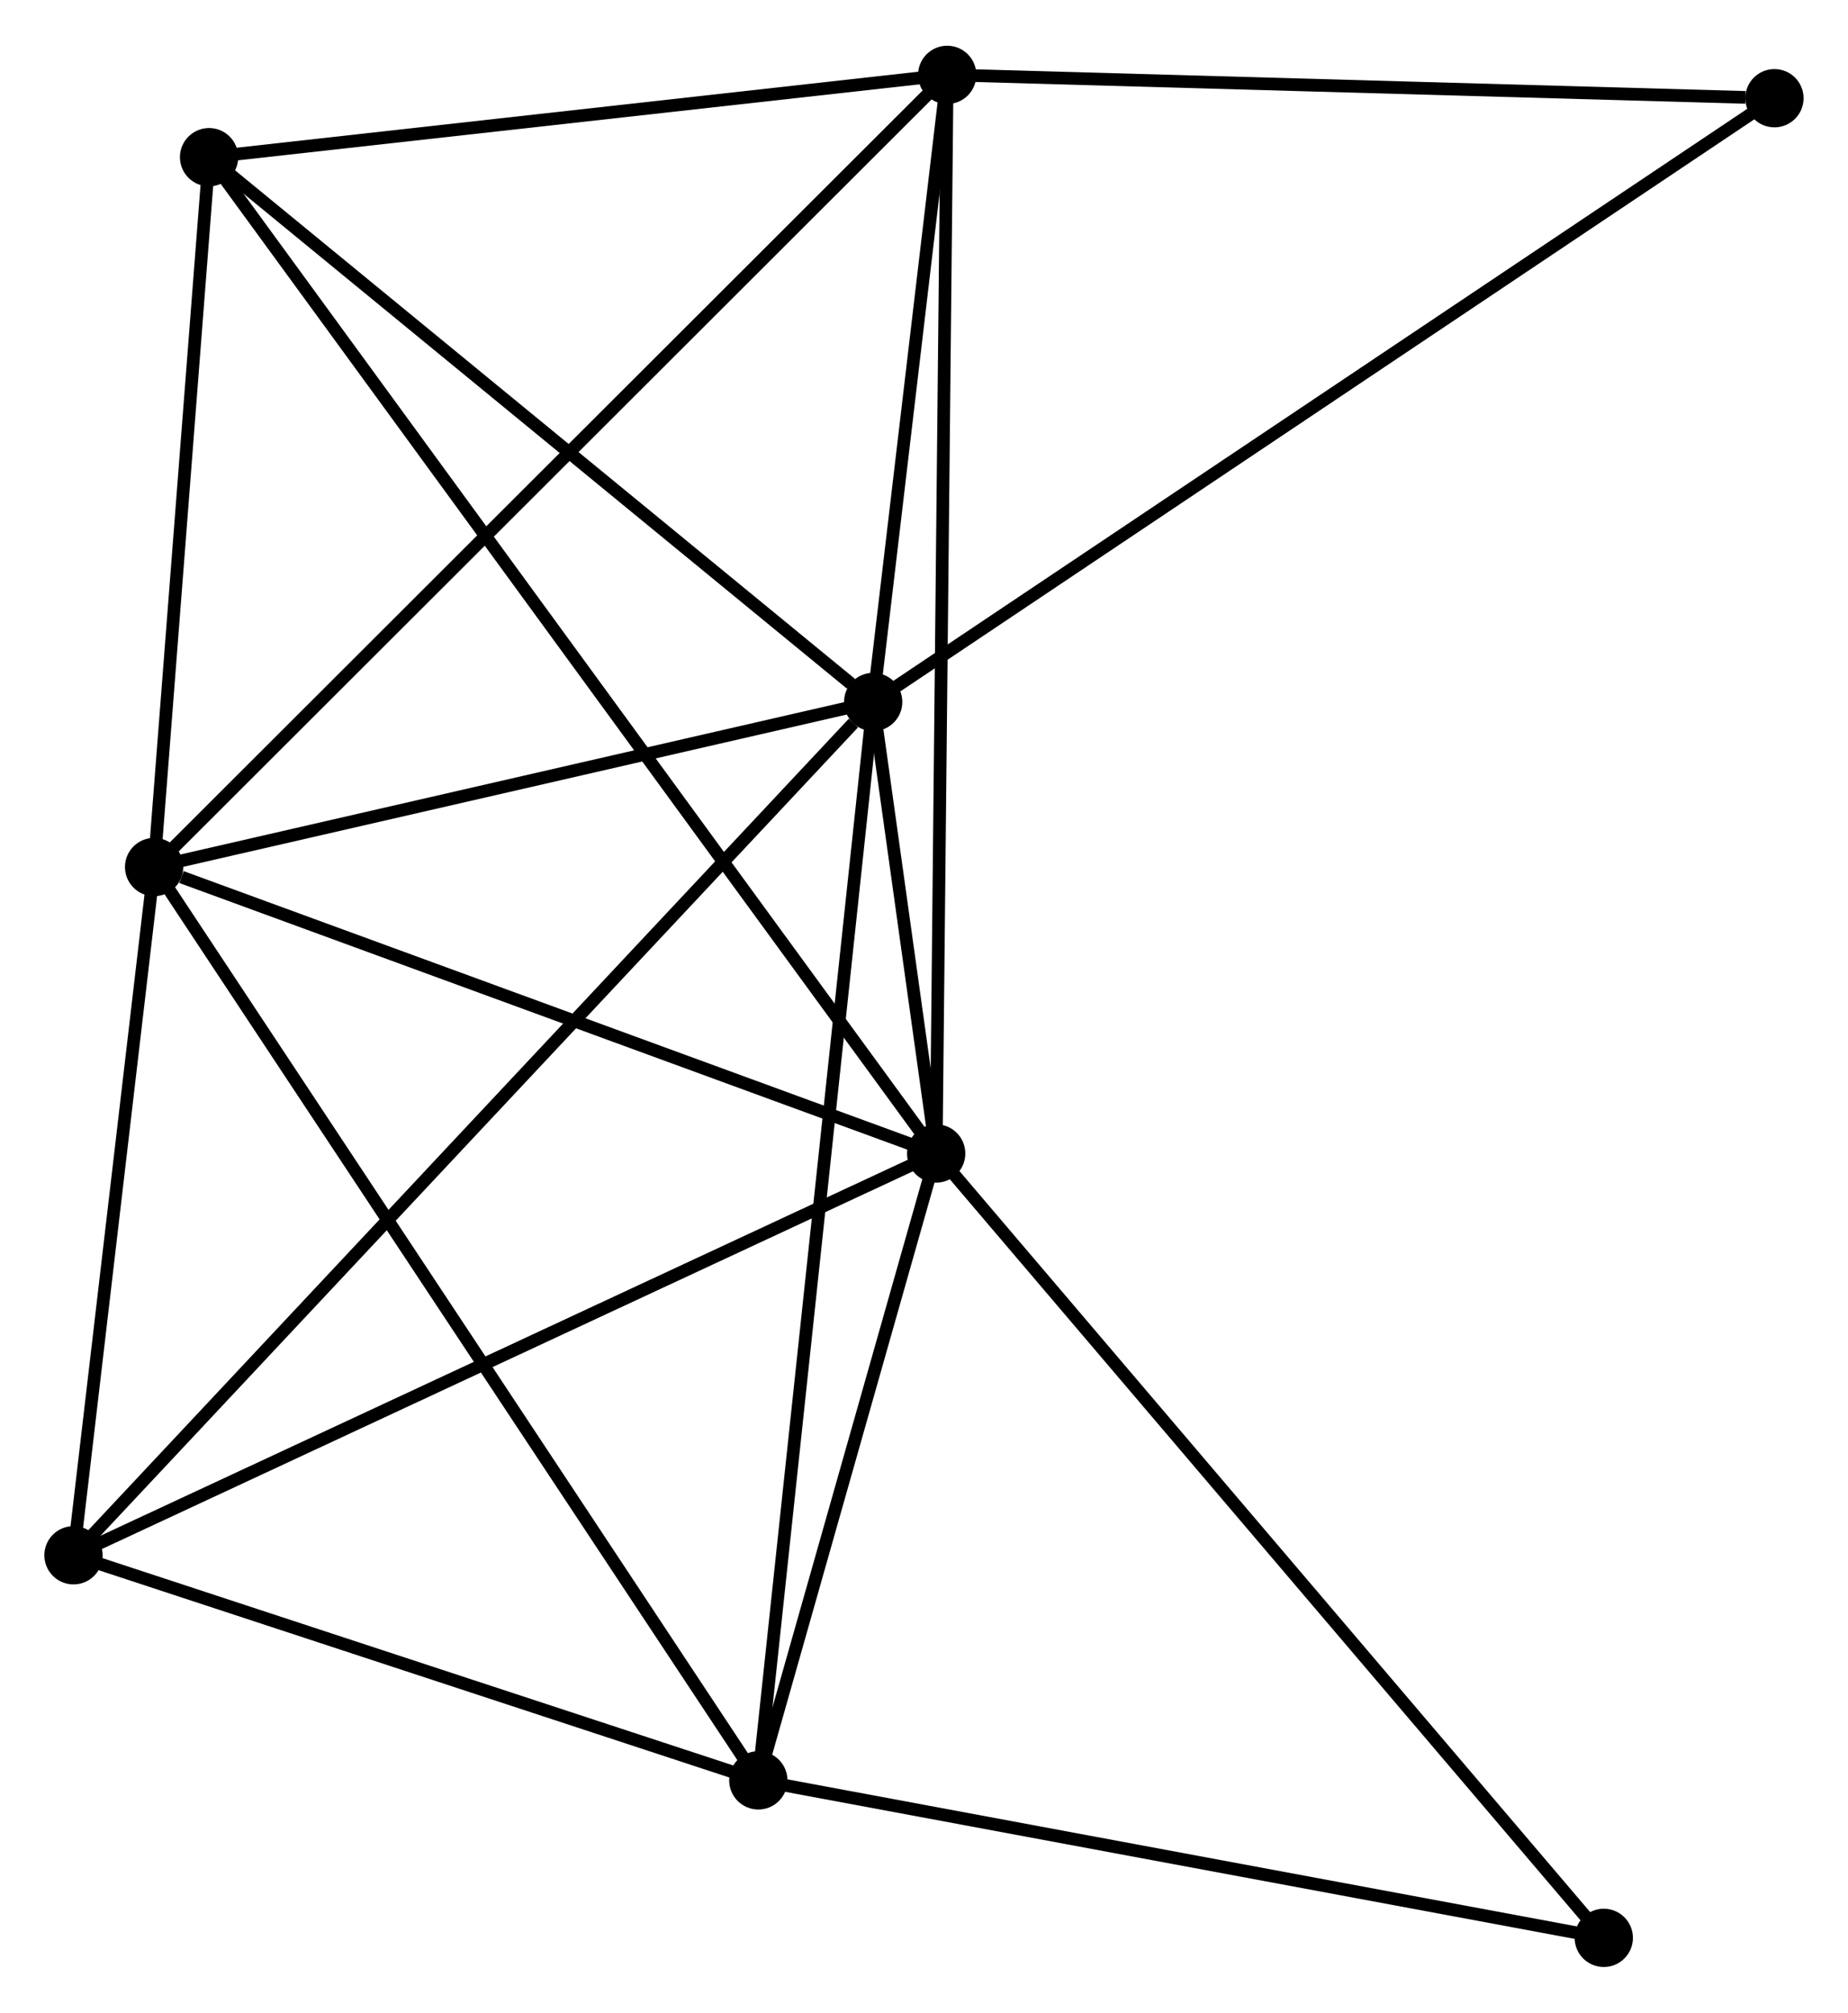 <?xml version="1.0" encoding="UTF-8" standalone="no"?>
<!DOCTYPE svg PUBLIC "-//W3C//DTD SVG 1.1//EN"
 "http://www.w3.org/Graphics/SVG/1.1/DTD/svg11.dtd">
<!-- Generated by graphviz version 2.36.0 (20140111.2315)
 -->
<!-- Title: %3 Pages: 1 -->
<svg width="146pt" height="159pt"
 viewBox="0.00 0.00 145.83 158.60" xmlns="http://www.w3.org/2000/svg" xmlns:xlink="http://www.w3.org/1999/xlink">
<g id="graph0" class="graph" transform="scale(1 1) rotate(0) translate(4 154.602)">
<title>%3</title>
<!-- 0 -->
<g id="node1" class="node"><title>0</title>
<ellipse fill="black" stroke="black" cx="64.905" cy="-99.32" rx="1.8" ry="1.8"/>
</g>
<!-- 1 -->
<g id="node2" class="node"><title>1</title>
<ellipse fill="black" stroke="black" cx="69.876" cy="-63.692" rx="1.8" ry="1.8"/>
</g>
<!-- 0&#45;&#45;1 -->
<g id="edge1" class="edge"><title>0&#45;&#45;1</title>
<path fill="none" stroke="black" d="M65.172,-97.404C66.027,-91.276 68.692,-72.178 69.583,-65.794"/>
</g>
<!-- 2 -->
<g id="node3" class="node"><title>2</title>
<ellipse fill="black" stroke="black" cx="8.161" cy="-86.295" rx="1.8" ry="1.8"/>
</g>
<!-- 0&#45;&#45;2 -->
<g id="edge2" class="edge"><title>0&#45;&#45;2</title>
<path fill="none" stroke="black" d="M63.017,-98.886C54.402,-96.909 18.864,-88.752 10.114,-86.743"/>
</g>
<!-- 3 -->
<g id="node4" class="node"><title>3</title>
<ellipse fill="black" stroke="black" cx="70.746" cy="-148.802" rx="1.8" ry="1.8"/>
</g>
<!-- 0&#45;&#45;3 -->
<g id="edge3" class="edge"><title>0&#45;&#45;3</title>
<path fill="none" stroke="black" d="M65.156,-101.446C66.117,-109.585 69.555,-138.709 70.503,-146.739"/>
</g>
<!-- 4 -->
<g id="node5" class="node"><title>4</title>
<ellipse fill="black" stroke="black" cx="55.841" cy="-14.227" rx="1.8" ry="1.8"/>
</g>
<!-- 0&#45;&#45;4 -->
<g id="edge4" class="edge"><title>0&#45;&#45;4</title>
<path fill="none" stroke="black" d="M64.681,-97.216C63.427,-85.444 57.291,-27.837 56.057,-16.257"/>
</g>
<!-- 5 -->
<g id="node6" class="node"><title>5</title>
<ellipse fill="black" stroke="black" cx="12.498" cy="-142.307" rx="1.8" ry="1.8"/>
</g>
<!-- 0&#45;&#45;5 -->
<g id="edge5" class="edge"><title>0&#45;&#45;5</title>
<path fill="none" stroke="black" d="M63.161,-100.75C55.062,-107.393 21.203,-135.167 13.893,-141.163"/>
</g>
<!-- 6 -->
<g id="node7" class="node"><title>6</title>
<ellipse fill="black" stroke="black" cx="1.8" cy="-31.989" rx="1.8" ry="1.8"/>
</g>
<!-- 0&#45;&#45;6 -->
<g id="edge6" class="edge"><title>0&#45;&#45;6</title>
<path fill="none" stroke="black" d="M63.345,-97.655C54.538,-88.259 11.148,-41.963 3.089,-33.365"/>
</g>
<!-- 7 -->
<g id="node8" class="node"><title>7</title>
<ellipse fill="black" stroke="black" cx="136.025" cy="-146.96" rx="1.8" ry="1.8"/>
</g>
<!-- 0&#45;&#45;7 -->
<g id="edge7" class="edge"><title>0&#45;&#45;7</title>
<path fill="none" stroke="black" d="M66.663,-100.497C76.502,-107.088 124.65,-139.34 134.329,-145.823"/>
</g>
<!-- 1&#45;&#45;2 -->
<g id="edge8" class="edge"><title>1&#45;&#45;2</title>
<path fill="none" stroke="black" d="M68.096,-64.344C59.242,-67.587 19.994,-81.961 10.321,-85.504"/>
</g>
<!-- 1&#45;&#45;3 -->
<g id="edge9" class="edge"><title>1&#45;&#45;3</title>
<path fill="none" stroke="black" d="M69.898,-65.795C70.018,-77.571 70.607,-135.189 70.725,-146.772"/>
</g>
<!-- 1&#45;&#45;4 -->
<g id="edge10" class="edge"><title>1&#45;&#45;4</title>
<path fill="none" stroke="black" d="M69.273,-61.566C66.965,-53.43 58.704,-24.316 56.426,-16.289"/>
</g>
<!-- 1&#45;&#45;5 -->
<g id="edge11" class="edge"><title>1&#45;&#45;5</title>
<path fill="none" stroke="black" d="M68.678,-65.334C61.211,-75.565 21.137,-130.469 13.689,-140.674"/>
</g>
<!-- 1&#45;&#45;6 -->
<g id="edge12" class="edge"><title>1&#45;&#45;6</title>
<path fill="none" stroke="black" d="M68.194,-62.908C58.857,-58.56 13.487,-37.432 3.674,-32.862"/>
</g>
<!-- 8 -->
<g id="node9" class="node"><title>8</title>
<ellipse fill="black" stroke="black" cx="122.558" cy="-1.8" rx="1.8" ry="1.8"/>
</g>
<!-- 1&#45;&#45;8 -->
<g id="edge13" class="edge"><title>1&#45;&#45;8</title>
<path fill="none" stroke="black" d="M71.178,-62.162C78.404,-53.673 113.514,-12.425 121.107,-3.504"/>
</g>
<!-- 2&#45;&#45;3 -->
<g id="edge14" class="edge"><title>2&#45;&#45;3</title>
<path fill="none" stroke="black" d="M9.708,-87.84C18.442,-96.563 61.476,-139.543 69.468,-147.525"/>
</g>
<!-- 2&#45;&#45;4 -->
<g id="edge15" class="edge"><title>2&#45;&#45;4</title>
<path fill="none" stroke="black" d="M9.157,-84.79C15.308,-75.492 48.09,-25.943 54.685,-15.975"/>
</g>
<!-- 2&#45;&#45;5 -->
<g id="edge16" class="edge"><title>2&#45;&#45;5</title>
<path fill="none" stroke="black" d="M8.305,-88.159C8.964,-96.663 11.68,-131.742 12.348,-140.379"/>
</g>
<!-- 2&#45;&#45;6 -->
<g id="edge17" class="edge"><title>2&#45;&#45;6</title>
<path fill="none" stroke="black" d="M7.949,-84.488C6.983,-76.243 3,-42.233 2.019,-33.859"/>
</g>
<!-- 3&#45;&#45;5 -->
<g id="edge18" class="edge"><title>3&#45;&#45;5</title>
<path fill="none" stroke="black" d="M68.808,-148.586C59.965,-147.6 23.485,-143.532 14.503,-142.531"/>
</g>
<!-- 3&#45;&#45;7 -->
<g id="edge19" class="edge"><title>3&#45;&#45;7</title>
<path fill="none" stroke="black" d="M72.63,-148.749C81.995,-148.484 123.508,-147.313 133.74,-147.024"/>
</g>
<!-- 4&#45;&#45;6 -->
<g id="edge20" class="edge"><title>4&#45;&#45;6</title>
<path fill="none" stroke="black" d="M54.043,-14.818C45.838,-17.515 11.993,-28.639 3.66,-31.378"/>
</g>
<!-- 4&#45;&#45;8 -->
<g id="edge21" class="edge"><title>4&#45;&#45;8</title>
<path fill="none" stroke="black" d="M57.766,-13.868C67.508,-12.053 111.291,-3.899 120.751,-2.136"/>
</g>
</g>
</svg>
